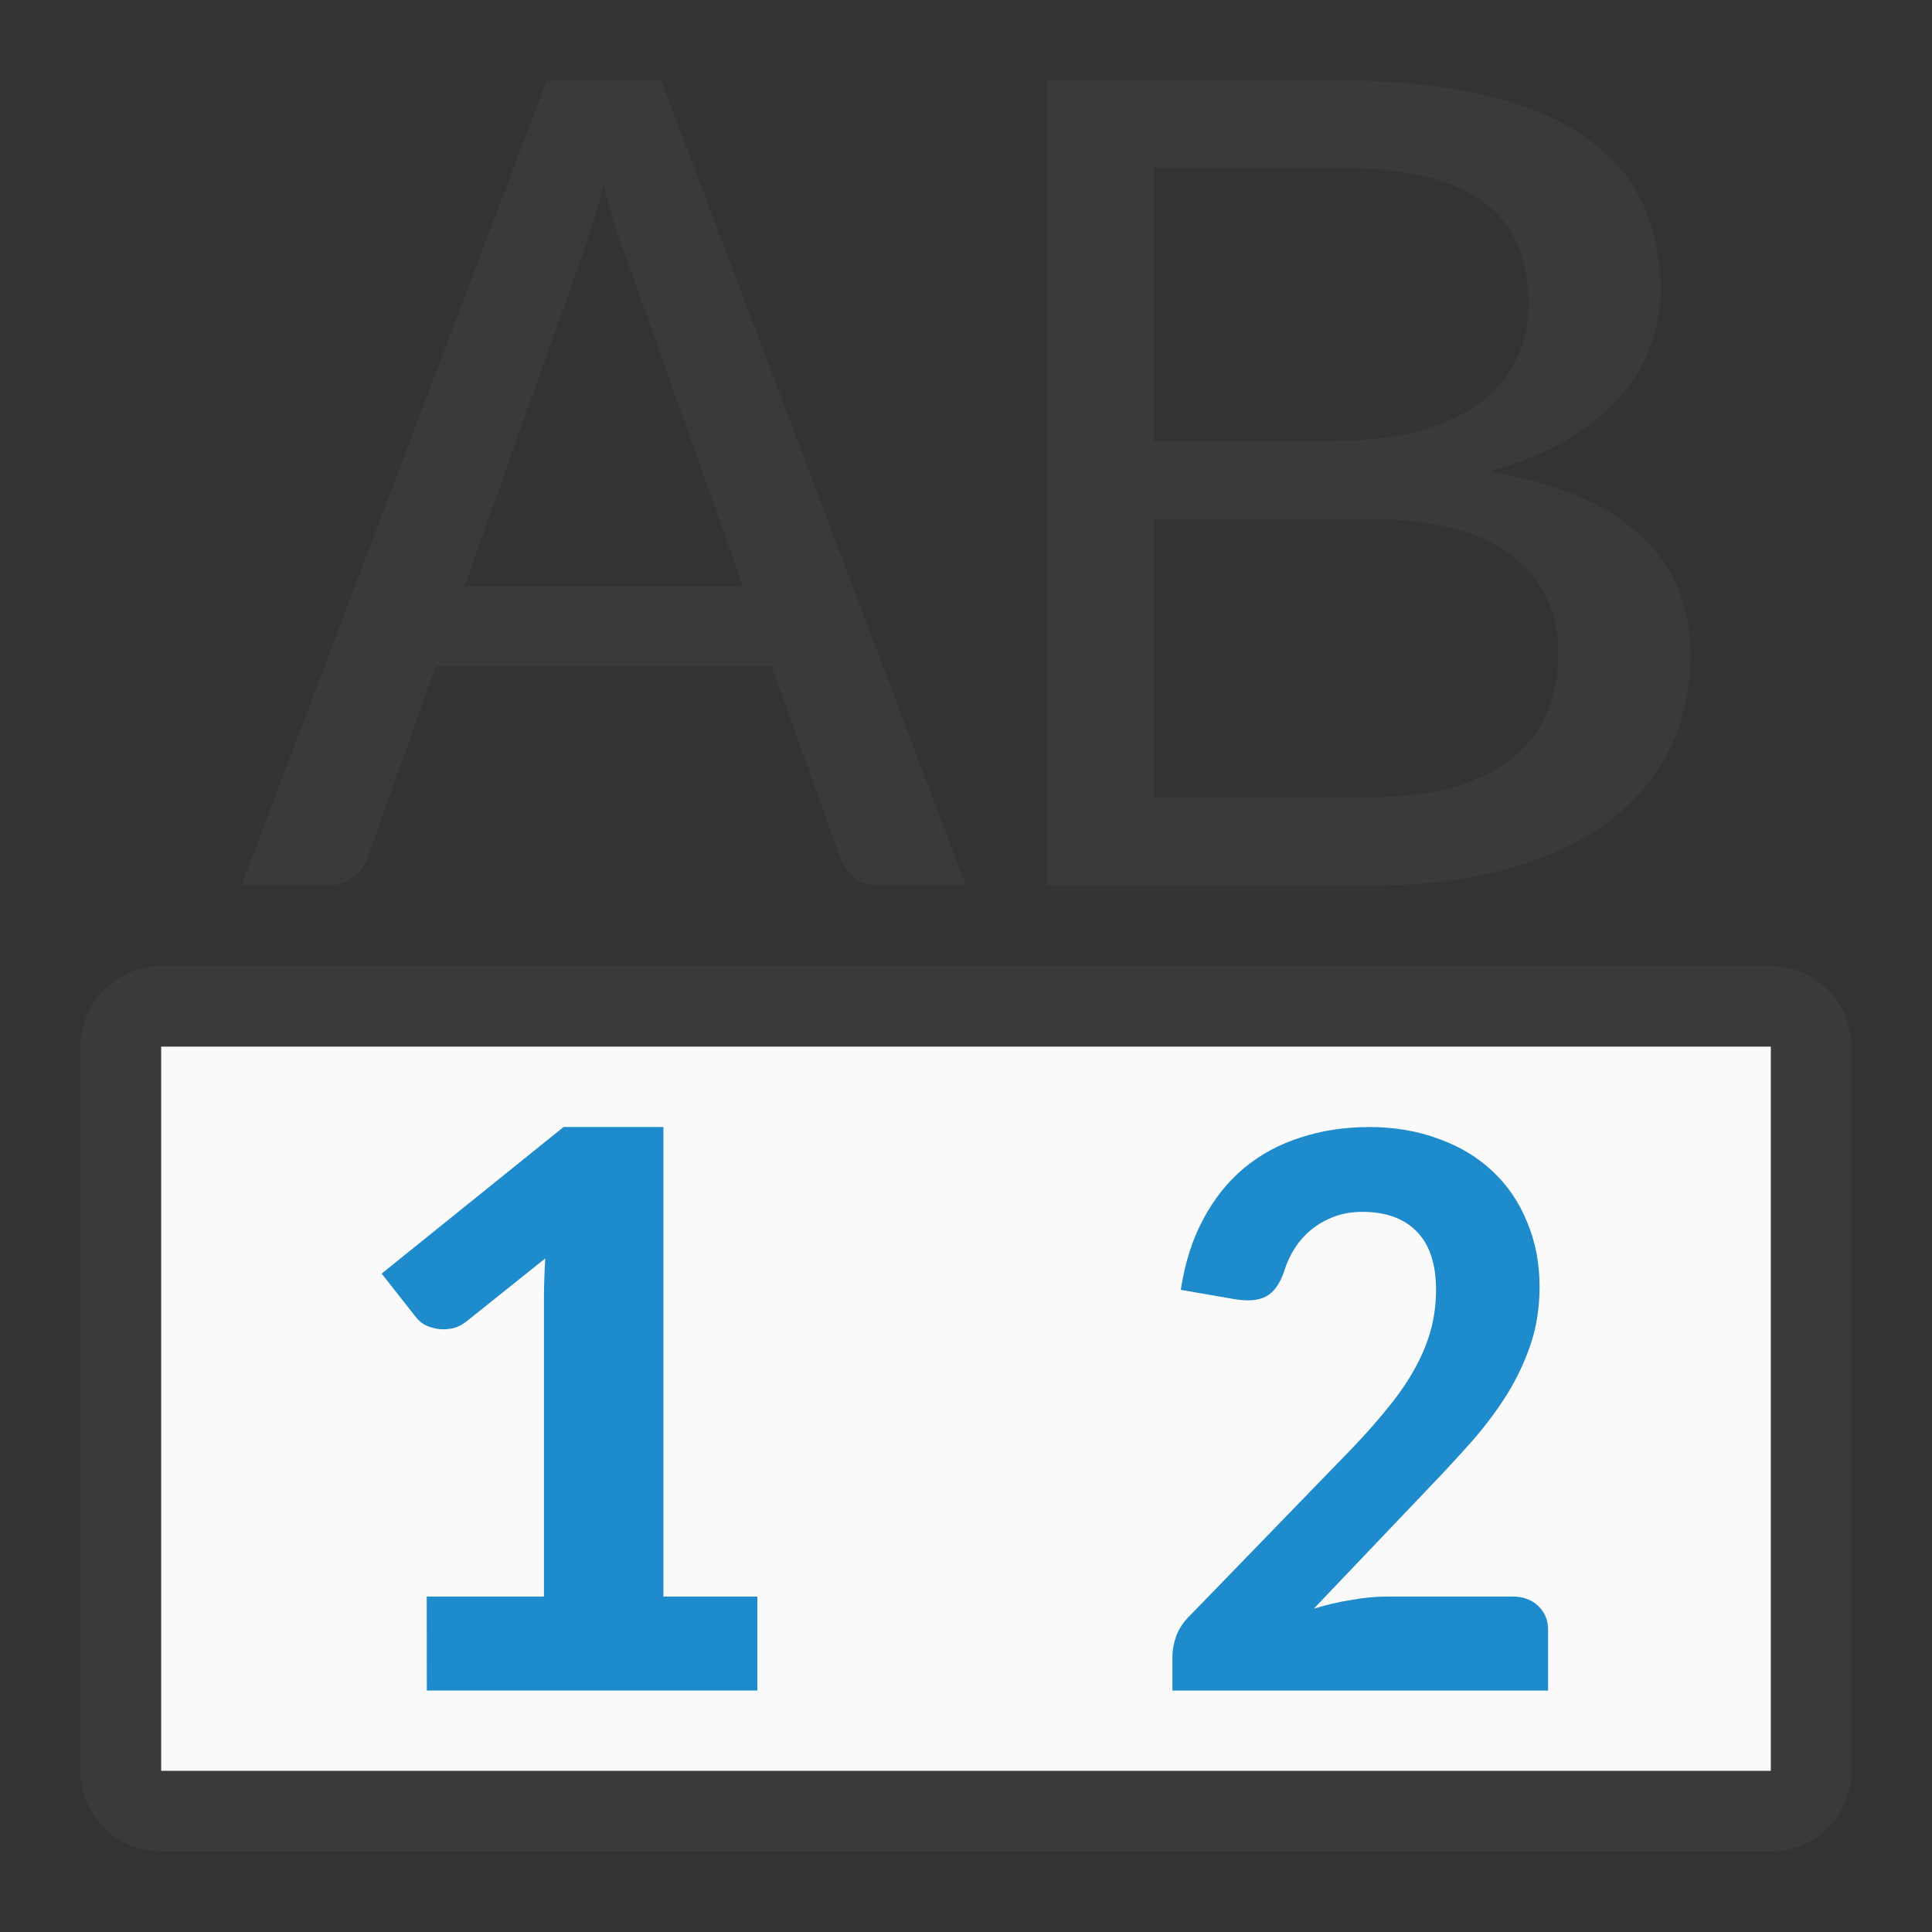 <svg viewBox="0 0 24 24" xmlns="http://www.w3.org/2000/svg"><rect x="0" y="0" width="24" height="24" fill="#333333" stroke="none"/><path d="m2 13h20v9h-20z" fill="#fafafa"/><path d="m5.301 19.833h1.456v-3.696c0-.161.006-.33.017-.505l-.98.784c-.064.049-.128.079-.193.089-.064.011-.125.011-.181 0-.057-.011-.108-.028-.153-.053-.042-.028-.074-.056-.096-.084l-.43-.547 2.26-1.821h1.24v5.833h1.167v1.167h-4.106z" fill="#1e8bcd"/><path d="m17 14q.478 0 .868.146.395.141.67.401.281.261.431.631.156.365.156.808 0 .38-.109.709-.109.323-.291.62-.182.292-.426.573-.244.276-.514.558l-1.465 1.538q.234-.073.468-.109.234-.042.437-.042h1.564q.197 0 .317.115.125.115.125.302v.751h-4.667v-.422q0-.12.047-.255.052-.141.177-.261l2.006-2.069q.255-.266.447-.506.197-.24.327-.474.135-.24.203-.48.068-.245.068-.511 0-.48-.239-.724-.239-.245-.676-.245-.187 0-.343.057-.156.057-.281.156-.125.099-.213.235-.088.136-.135.292-.083.24-.229.313-.14.073-.39.031l-.665-.115q.078-.506.281-.881.203-.38.504-.631.307-.255.702-.38.395-.13.847-.13z" fill="#1e8bcd"/><g fill="#3a3a38"><path d="m12 11h-1.085q-.185 0-.3-.091-.108-.091-.169-.228l-.862-2.405h-4.169l-.854 2.397q-.046.129-.177.228-.123.099-.3.099h-1.085l3.792-10h1.423l3.785 10zm-6.231-3.714h3.462l-1.431-4.026q-.077-.183-.154-.426-.077-.244-.146-.525-.077.289-.154.533-.077.244-.146.426z"/><path d="m13 11v-10h3.637c.701 0 1.303.061 1.805.183.508.117.922.289 1.243.518.327.223.565.497.717.822.151.32.227.682.227 1.088 0 .244-.045.479-.136.708-.085.228-.215.439-.39.632-.175.193-.396.368-.662.525-.266.157-.58.284-.943.381.828.137 1.451.398 1.868.784.423.381.635.883.635 1.507 0 .426-.088.814-.263 1.164-.175.35-.432.652-.771.906-.339.249-.756.441-1.252.578-.49.137-1.052.205-1.687.205zm1.333-4.551v3.455h2.667c.417 0 .774-.043 1.07-.129.302-.091.547-.216.735-.373.194-.157.333-.345.417-.563.091-.223.136-.464.136-.723 0-.512-.194-.918-.581-1.218-.381-.299-.974-.449-1.778-.449zm0-.974h2.24c.405 0 .759-.041 1.061-.122.302-.086.553-.203.753-.35.2-.147.348-.325.444-.533.103-.208.154-.439.154-.693 0-.583-.19-1.01-.571-1.279-.375-.274-.967-.411-1.778-.411h-2.304z"/><path d="m2.006 12c-.558 0-1.006.448-1.006 1.006v8.988c0 .558.448 1.006 1.006 1.006h19.988c.558 0 1.006-.448 1.006-1.006v-8.988c0-.558-.448-1.006-1.006-1.006zm-.006 1h20l0 9h-20z"/></g></svg>